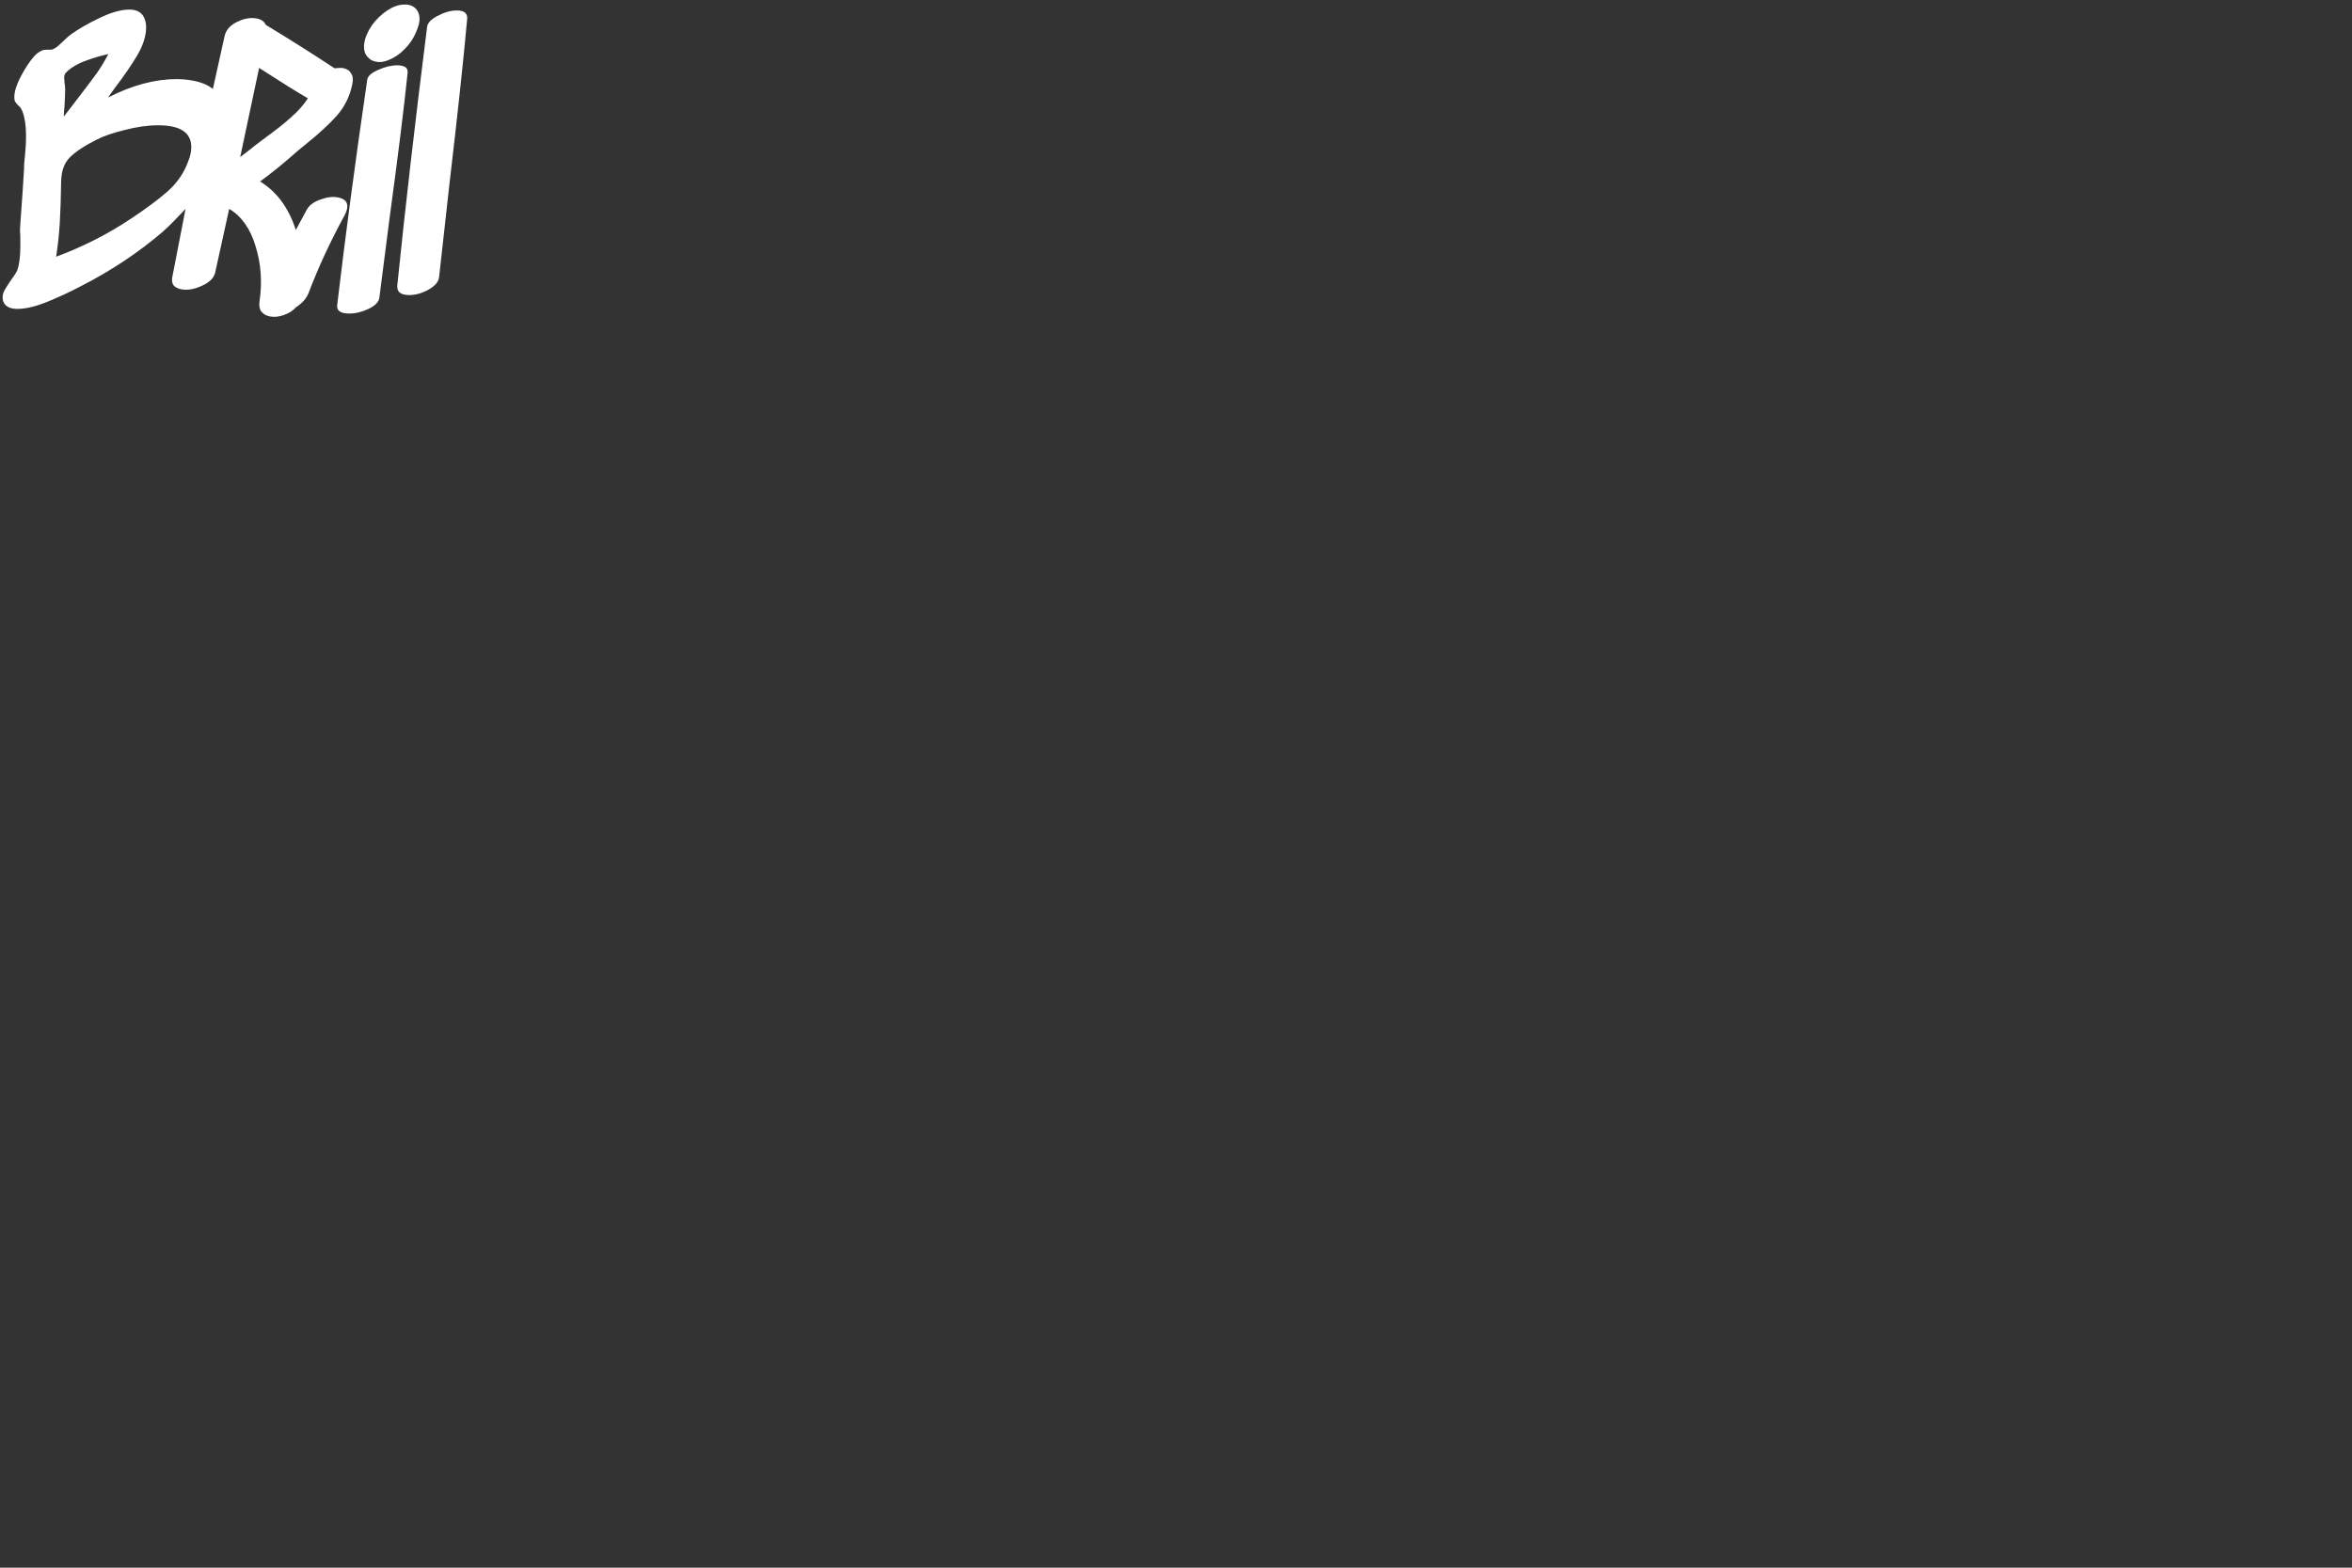 <svg width="100%" height="100%" viewBox="0 0 900 600" fill="none" xmlns="http://www.w3.org/2000/svg">
  <rect x="0" y="0" width="900" height="600" fill="#333333" stroke="none"/>
  <path fill="white"
    d="M163.419 10.4C163.59 8.779 164.955 7.328 167.515 6.048C170.075 4.683 172.507 4 174.811 4C177.542 4 178.865 5.024 178.779 7.072C177.414 22.347 175.153 43.424 171.995 70.304C169.947 88.651 168.625 100.555 168.027 106.016C167.857 107.808 166.491 109.429 163.931 110.88C161.457 112.245 159.025 112.928 156.635 112.928C153.307 112.928 151.771 111.691 152.027 109.216C155.014 79.862 158.811 46.923 163.419 10.4Z" />
  <path fill="white"
    d="M140.512 30.582C140.684 29.168 142.06 27.903 144.641 26.786C147.222 25.596 149.673 25 151.996 25C154.749 25 156.082 25.893 155.996 27.679C154.62 41.001 152.34 59.383 149.157 82.826C147.093 98.827 145.759 109.209 145.157 113.972C144.985 115.535 143.609 116.949 141.028 118.214C138.533 119.405 136.082 120 133.673 120C130.318 120 128.77 118.921 129.028 116.763C132.038 91.162 135.867 62.434 140.512 30.582Z" />
  <path fill="white"
    d="M141.233 22.328C139.834 21.236 139.188 19.581 139.295 17.365C139.316 16.939 139.436 16.218 139.656 15.204C140.376 12.676 141.642 10.345 143.454 8.211C145.355 5.997 147.49 4.263 149.857 3.011C151.696 2.074 153.511 1.65 155.301 1.736C157.176 1.827 158.594 2.536 159.555 3.864C160.273 4.924 160.596 6.178 160.526 7.627C160.464 8.906 160.002 10.507 159.141 12.43C158.173 14.775 156.747 16.885 154.862 18.759C153.062 20.637 151.03 22.033 148.764 22.949C146.933 23.715 145.342 23.937 143.99 23.615C142.72 23.383 141.801 22.954 141.233 22.328Z" />
  <path
    fill="white"
    fillRule="evenodd"
    clipRule="evenodd"
    d="M81.461 34.038C79.428 32.431 76.757 31.351 73.448 30.8C71.656 30.458 69.651 30.288 67.432 30.288C59.24 30.288 50.536 32.634 41.32 37.328C42.515 35.706 43.368 34.512 43.88 33.744C47.464 29.05 50.365 24.826 52.584 21.072C54.803 17.232 55.912 13.69 55.912 10.448C55.912 9.338 55.741 8.314 55.4 7.376C54.547 4.901 52.584 3.664 49.512 3.664C46.355 3.664 42.557 4.73 38.12 6.864C33.683 8.997 30.099 11.045 27.368 13.008C26.515 13.605 25.619 14.373 24.68 15.312C24.509 15.482 23.912 16.037 22.888 16.976C21.949 17.914 21.011 18.554 20.072 18.896C19.816 18.981 19.432 19.024 18.92 19.024H17.896C17.128 19.024 16.573 19.109 16.232 19.28C15.123 19.706 14.099 20.432 13.16 21.456C12.221 22.48 11.283 23.717 10.344 25.168C7.101 30.288 5.48 34.256 5.48 37.072C5.48 37.669 5.523 38.138 5.608 38.48C5.693 38.821 6.077 39.376 6.76 40.144C7.528 40.826 7.955 41.296 8.04 41.552C8.723 42.661 9.235 44.325 9.576 46.544C9.832 48.165 9.96 49.872 9.96 51.664C9.96 53.37 9.917 54.864 9.832 56.144C9.747 57.424 9.661 58.49 9.576 59.344C9.491 60.026 9.405 60.837 9.32 61.776C9.235 62.629 9.192 63.653 9.192 64.848C8.936 69.456 8.467 76.368 7.784 85.584C7.699 86.693 7.656 87.717 7.656 88.656C7.741 89.594 7.784 90.405 7.784 91.088V94.16C7.784 98.085 7.4 101.157 6.632 103.376C6.291 104.229 5.48 105.509 4.2 107.216C3.091 108.837 2.28 110.117 1.768 111.056C1.256 111.909 1 112.848 1 113.872C1 114.64 1.171 115.322 1.512 115.92C2.365 117.456 4.072 118.224 6.632 118.224C9.96 118.224 13.971 117.242 18.664 115.28C23.357 113.317 27.539 111.354 31.208 109.392C42.557 103.589 52.883 96.72 62.184 88.784C65.032 86.284 68.644 82.454 71 79.949L65.933 106.025C65.673 107.375 65.855 108.46 66.481 109.281C67.129 109.989 68.083 110.465 69.344 110.708C71.697 111.162 74.307 110.732 77.175 109.419C80.127 108.121 81.851 106.412 82.347 104.292L87.696 79.949C92.391 82.721 95.749 87.452 97.77 94.142C99.876 100.848 100.391 107.889 99.317 115.265C99.076 116.968 99.299 118.294 99.988 119.244C100.76 120.209 101.861 120.83 103.289 121.106C104.97 121.43 106.748 121.248 108.624 120.56C110.583 119.888 112.125 118.902 113.247 117.601C115.632 116.078 117.252 114.232 118.106 112.064C121.823 102.281 126.446 92.323 131.974 82.19C132.399 81.339 132.677 80.576 132.807 79.901C133.263 77.539 132.104 76.09 129.332 75.555C127.315 75.167 125.084 75.436 122.639 76.365C120.216 77.18 118.494 78.423 117.475 80.093C115.179 84.317 113.754 86.959 113.201 88.019C110.475 79.56 105.916 73.372 99.525 69.456C104.087 66.136 108.895 62.222 113.948 57.714L117.054 55.163C121.999 51.217 125.974 47.551 128.981 44.164C132.009 40.665 133.968 36.609 134.857 31.998C135.183 30.311 135.001 28.992 134.313 28.043C133.73 26.997 132.724 26.337 131.296 26.061C130.708 25.948 129.614 25.97 128.015 26.128C118.965 20.183 110.185 14.639 101.677 9.499C101.138 8.228 99.986 7.422 98.222 7.082C95.869 6.628 93.342 7.074 90.642 8.42C88.048 9.67 86.481 11.467 85.942 13.813C84.44 20.547 82.946 27.289 81.461 34.038ZM73.192 56.272C73.192 58.064 72.765 59.984 71.912 62.032C70.376 66.213 67.816 69.925 64.232 73.168C60.648 76.325 55.955 79.824 50.152 83.664C41.363 89.552 31.805 94.416 21.48 98.256C22.163 93.904 22.632 89.509 22.888 85.072C23.144 80.549 23.315 75.301 23.4 69.328C23.485 65.402 24.595 62.373 26.728 60.24C28.947 58.021 32.36 55.76 36.968 53.456C39.613 52.09 43.197 50.853 47.72 49.744C52.328 48.549 56.595 47.952 60.52 47.952C68.968 47.952 73.192 50.725 73.192 56.272ZM24.68 40.528C24.851 37.626 24.936 35.536 24.936 34.256C24.936 33.402 24.851 32.549 24.68 31.696C24.595 30.842 24.552 30.16 24.552 29.648C24.552 29.05 24.723 28.496 25.064 27.984C25.491 27.472 26.216 26.832 27.24 26.064C29.117 24.784 31.208 23.76 33.512 22.992C35.816 22.138 38.461 21.37 41.448 20.688C40.083 23.333 38.589 25.808 36.968 28.112C35.347 30.33 33 33.445 29.928 37.456L24.424 44.624C24.424 43.6 24.509 42.234 24.68 40.528ZM111.469 44.811C108.931 47.121 105.688 49.704 101.738 52.559L97.302 55.903C96.773 56.384 94.978 57.788 91.914 60.114L99.151 25.986C107.363 31.303 113.587 35.187 117.82 37.636C116.207 40.125 114.09 42.517 111.469 44.811Z"
  />
</svg>